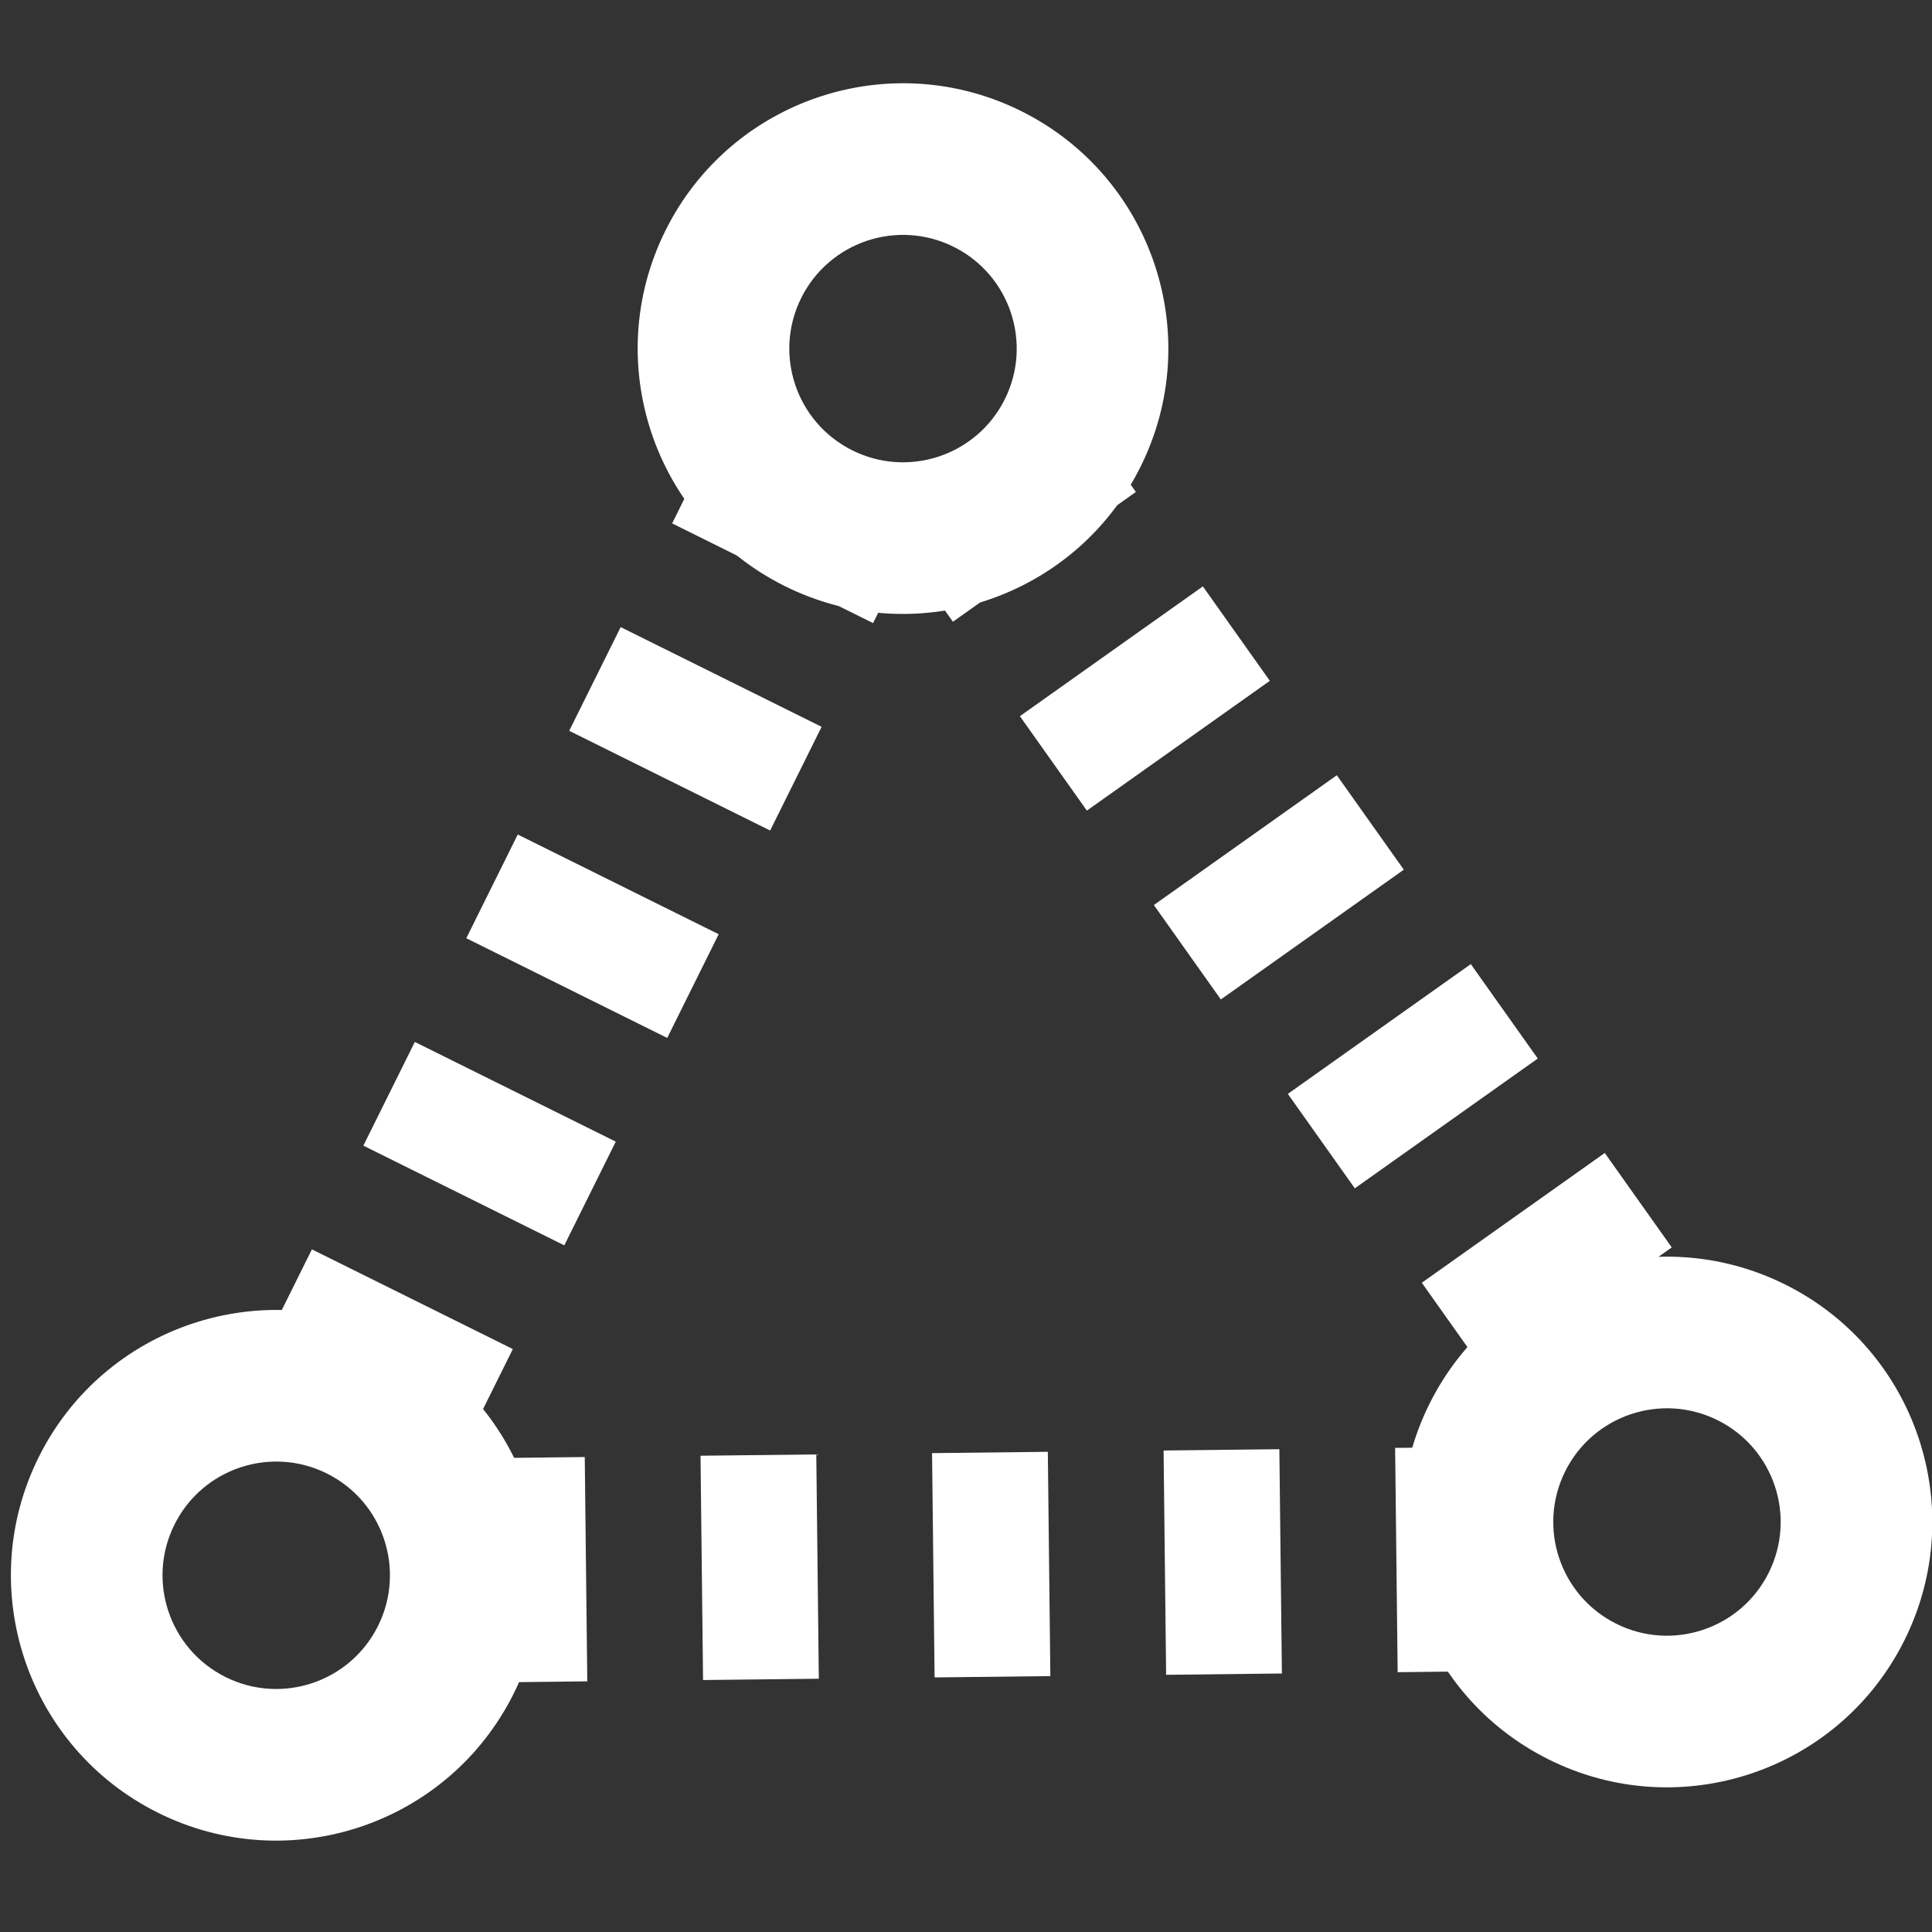 <svg width="267" height="267" viewBox="0 0 267 267" fill="none" xmlns="http://www.w3.org/2000/svg">
<rect x="0" y="0" width="267" height="267" fill="#333333" stroke="none"/>
<g clip-path="url(#clip0_50_30)">
<path d="M141.169 15.374C159.286 24.416 166.641 46.434 157.599 64.55C148.556 82.666 126.539 90.022 108.422 80.979C90.306 71.936 82.95 49.919 91.993 31.803C101.036 13.686 123.053 6.331 141.169 15.374ZM131.813 34.118C124.049 30.243 114.613 33.395 110.737 41.159C106.862 48.923 110.015 58.359 117.779 62.234C125.543 66.109 134.978 62.957 138.854 55.193C142.729 47.429 139.577 37.994 131.813 34.118Z" fill="white"/>
<path d="M246.747 177.536C264.863 186.579 272.219 208.595 263.176 226.712C254.133 244.828 232.116 252.184 214 243.141C195.884 234.098 188.528 212.081 197.571 193.965C206.614 175.849 228.631 168.494 246.747 177.536ZM237.391 196.28C229.627 192.405 220.191 195.558 216.315 203.322C212.44 211.086 215.592 220.521 223.356 224.397C231.12 228.272 240.556 225.12 244.432 217.357C248.307 209.592 245.155 200.156 237.391 196.28Z" fill="white"/>
<path d="M54.55 184.899C72.666 193.942 80.022 215.959 70.979 234.076C61.936 252.192 39.919 259.547 21.803 250.505C3.686 241.462 -3.669 219.445 5.374 201.329C14.416 183.212 36.434 175.857 54.55 184.899ZM45.193 203.644C37.429 199.769 27.993 202.92 24.117 210.685C20.242 218.449 23.395 227.885 31.159 231.76C38.923 235.635 48.359 232.483 52.234 224.719C56.11 216.955 52.957 207.52 45.193 203.644Z" fill="white"/>
<line x1="135.076" y1="63.906" x2="222.994" y2="187.847" stroke="white" stroke-width="31" stroke-dasharray="16 16"/>
<line x1="208.979" y1="215.415" x2="57.932" y2="217.12" stroke="white" stroke-width="31" stroke-dasharray="16 16"/>
<line x1="113.885" y1="64.89" x2="48.379" y2="196.899" stroke="white" stroke-width="31" stroke-dasharray="16 16"/>
</g>
<defs>
<clipPath id="clip0_50_30">
<rect width="267" height="267" fill="white"/>
</clipPath>
</defs>
</svg>
